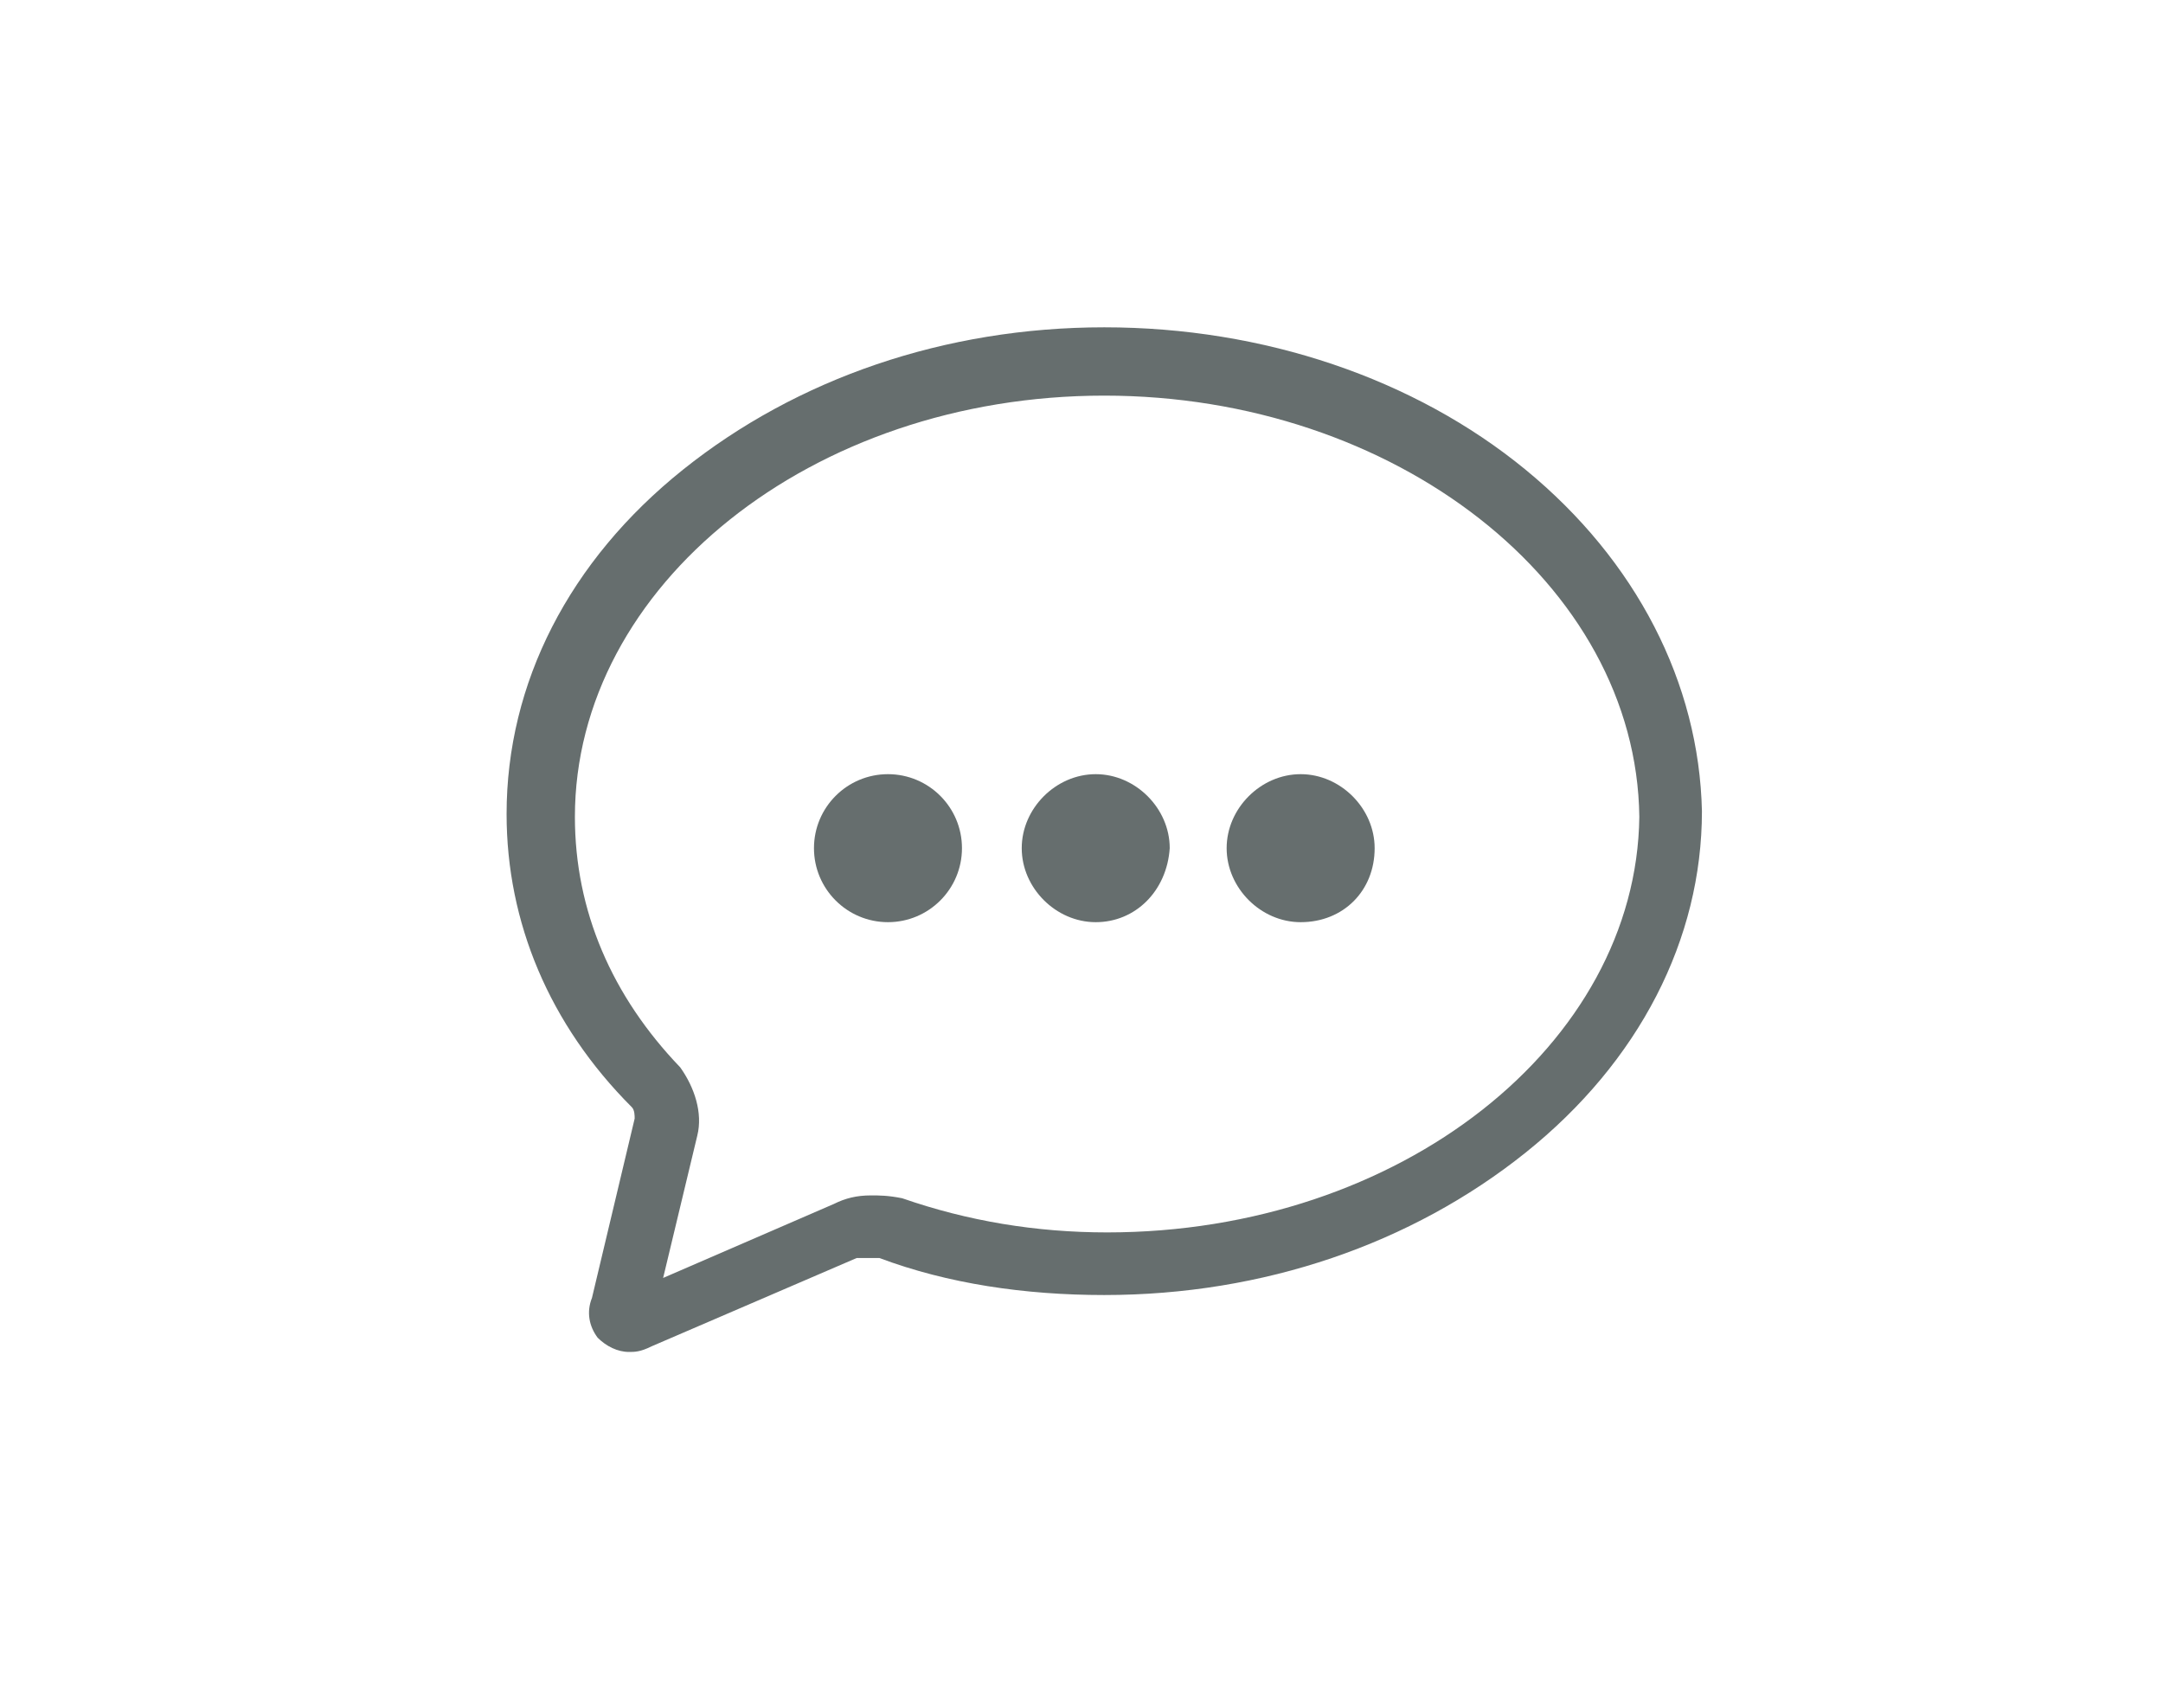 <?xml version="1.0" encoding="utf-8"?>
<!-- Generator: Adobe Illustrator 18.0.0, SVG Export Plug-In . SVG Version: 6.00 Build 0)  -->
<!DOCTYPE svg PUBLIC "-//W3C//DTD SVG 1.1//EN" "http://www.w3.org/Graphics/SVG/1.1/DTD/svg11.dtd">
<svg version="1.1" id="Layer_4" xmlns="http://www.w3.org/2000/svg" xmlns:xlink="http://www.w3.org/1999/xlink" x="0px" y="0px"
	 width="76px" height="60px" viewBox="0 0 76 60" enable-background="new 0 0 76 60" xml:space="preserve">
<g>
	<path fill="#666E6E" d="M53.6,16.5c-3.9-3.2-9.2-5-14.8-5c-5.6,0-10.8,1.8-14.8,5c-4,3.2-6.2,7.5-6.2,12.1c0,3.8,1.5,7.4,4.4,10.3
		c0.1,0.1,0.1,0.3,0.1,0.4l-1.5,6.3c-0.2,0.5-0.1,1,0.2,1.4l0,0c0.3,0.3,0.7,0.5,1.1,0.5c0.2,0,0.4,0,0.8-0.2l7.2-3.1
		c0,0,0.1,0,0.1,0c0.1,0,0.2,0,0.3,0c0,0,0.1,0,0.2,0c0.1,0,0.1,0,0.2,0c2.4,0.9,5.1,1.3,7.9,1.3c5.6,0,10.8-1.8,14.8-5
		c4-3.2,6.2-7.5,6.2-12C59.7,24,57.5,19.7,53.6,16.5z M38.9,43.3c-2.5,0-4.9-0.4-7.2-1.2C31.2,42,30.9,42,30.6,42
		c-0.5,0-0.9,0.1-1.3,0.3l-6,2.6l1.2-5c0.2-0.8-0.1-1.7-0.6-2.4l0,0c-2.4-2.5-3.7-5.5-3.7-8.8c0-8.1,8.3-14.8,18.6-14.8
		c10.2,0,18.7,6.6,18.8,14.8C57.5,36.7,49.2,43.3,38.9,43.3z"/>
	<circle fill="#666E6E" cx="31.2" cy="29.8" r="2.6"/>
	<path fill="#666E6E" d="M38.5,27.2c-1.4,0-2.6,1.2-2.6,2.6s1.2,2.6,2.6,2.6c1.4,0,2.5-1.1,2.6-2.6l0,0
		C41.1,28.4,39.9,27.2,38.5,27.2z"/>
	<path fill="#666E6E" d="M45.7,27.2c-1.4,0-2.6,1.2-2.6,2.6s1.2,2.6,2.6,2.6c1.5,0,2.6-1.1,2.6-2.6C48.3,28.4,47.1,27.2,45.7,27.2z"
		/>
</g>
</svg>
